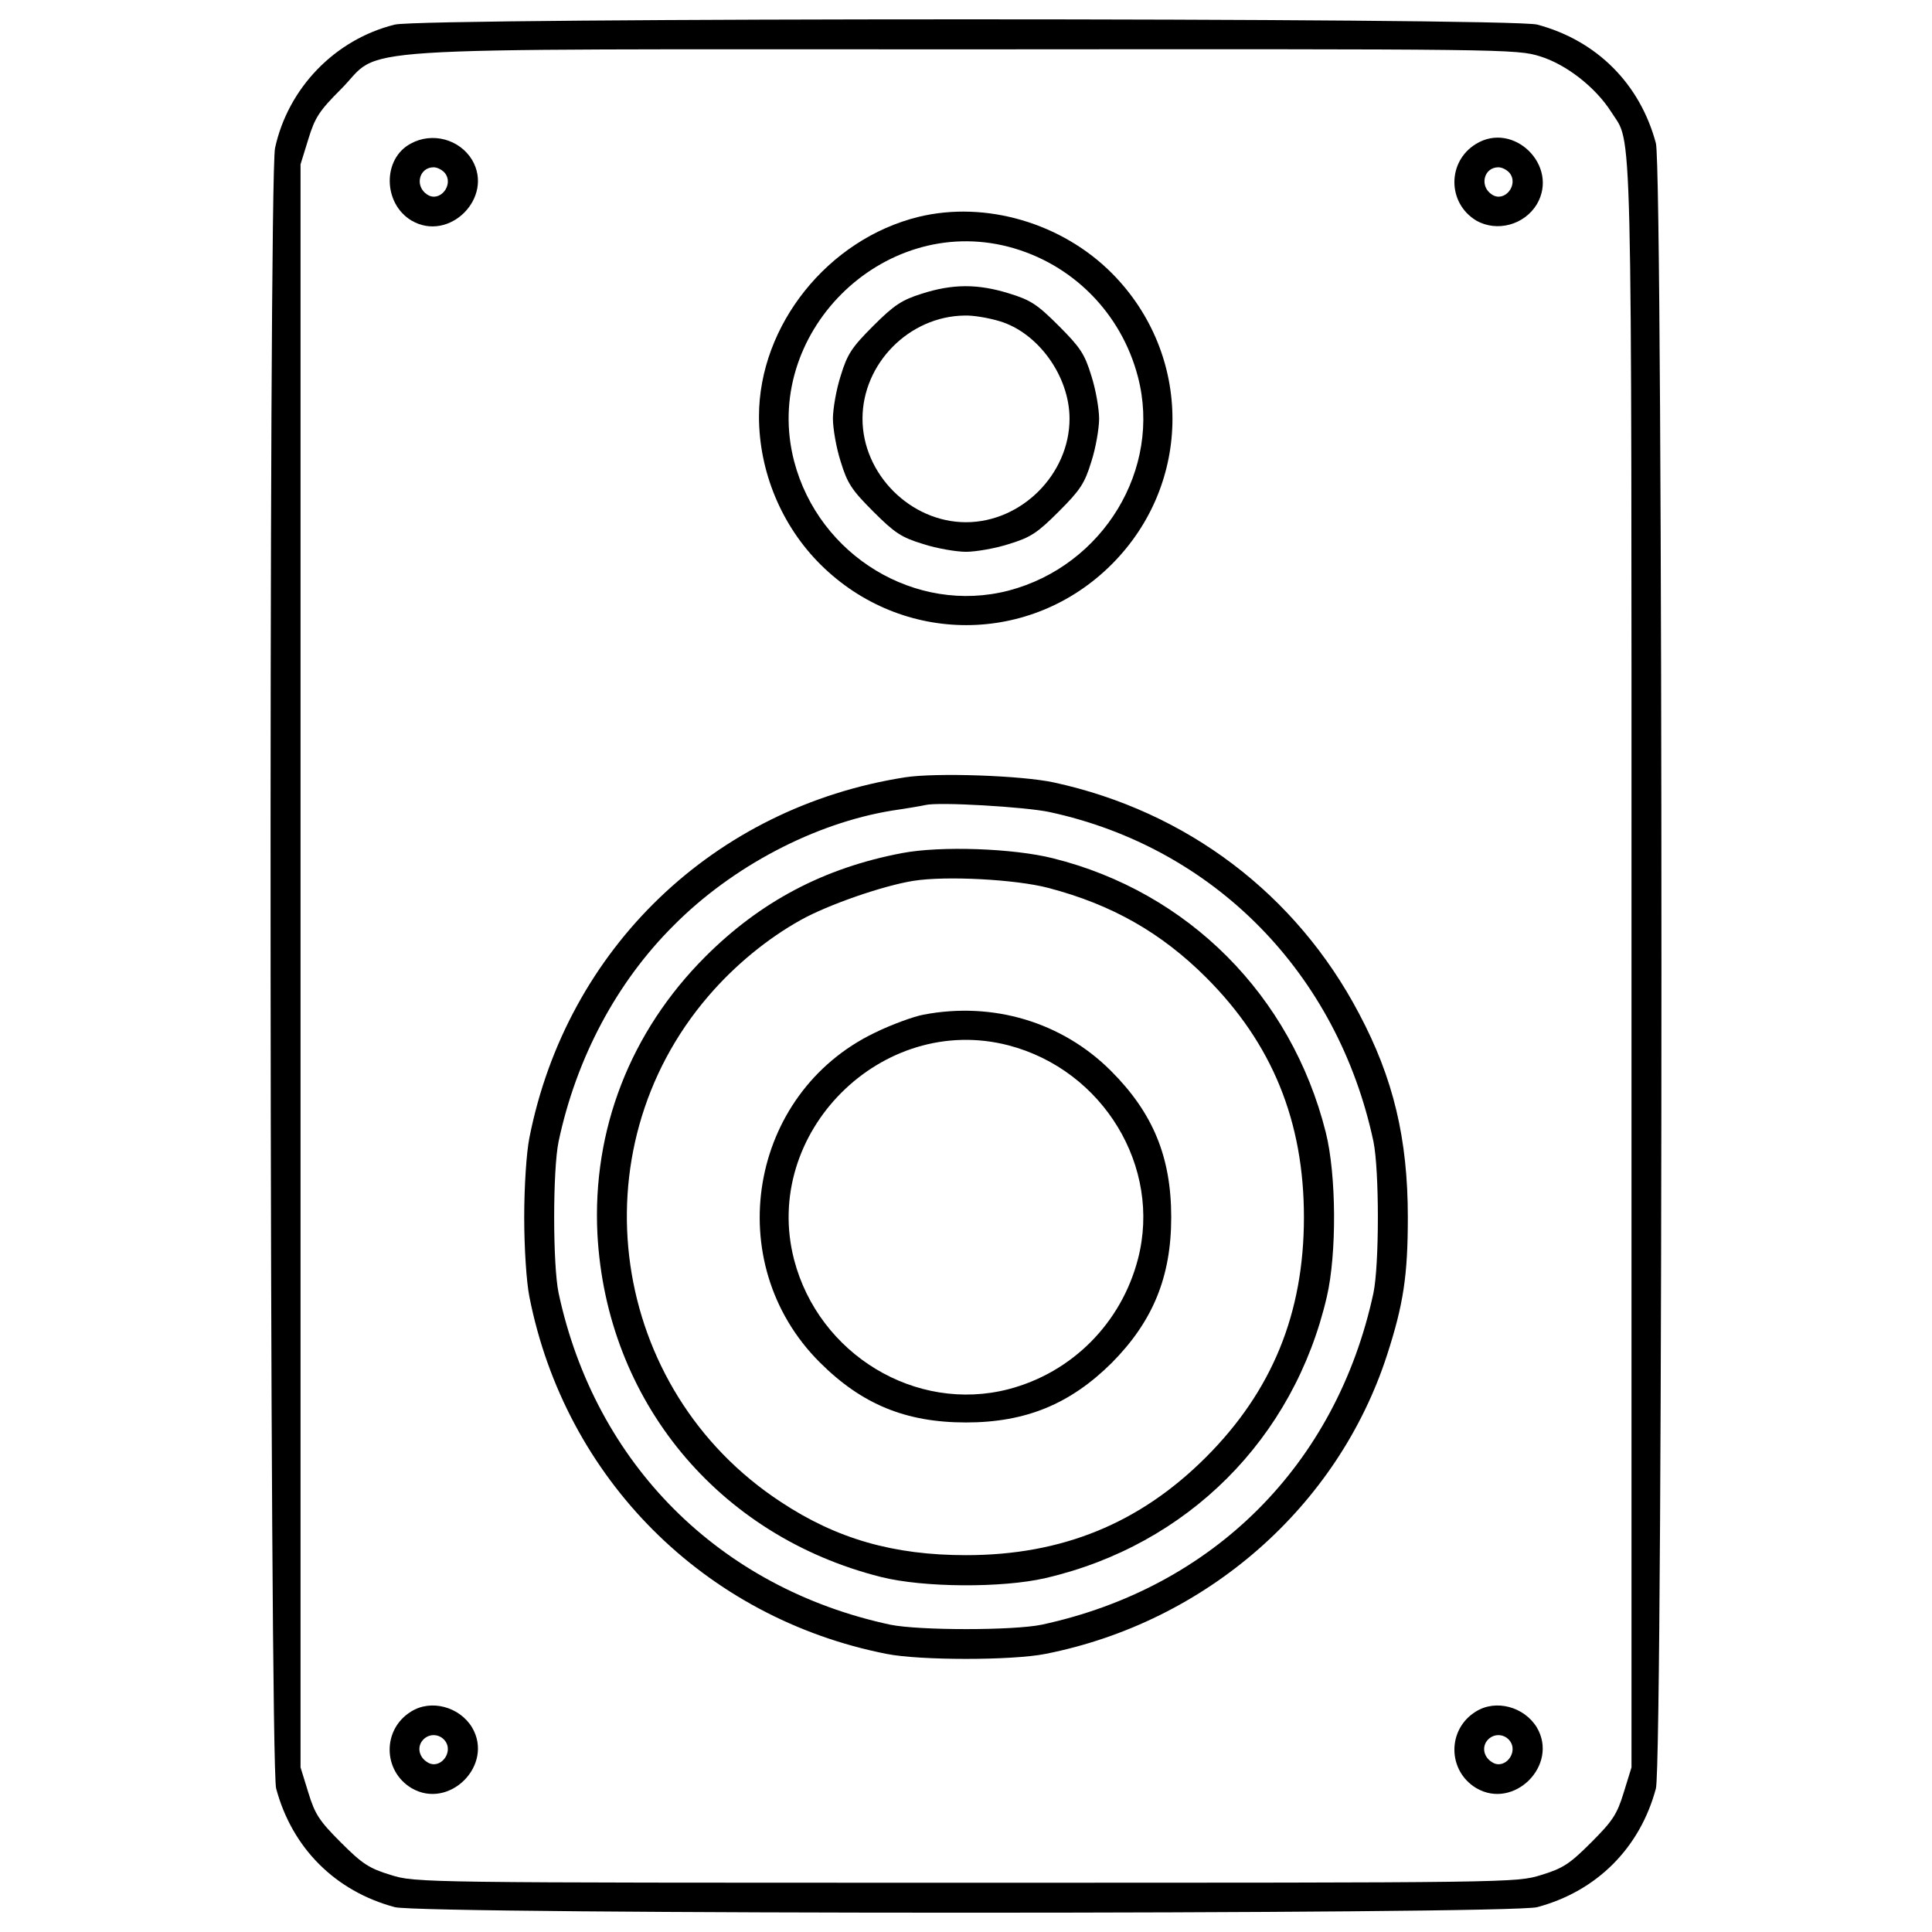 <?xml version="1.0" encoding="utf-8"?>
<!-- Svg Vector Icons : http://www.onlinewebfonts.com/icon -->
<!DOCTYPE svg PUBLIC "-//W3C//DTD SVG 1.1//EN" "http://www.w3.org/Graphics/SVG/1.1/DTD/svg11.dtd">
<svg version="1.1" xmlns="http://www.w3.org/2000/svg" xmlns:xlink="http://www.w3.org/1999/xlink" x="0px" y="0px" viewBox="0 0 1000 1000" enable-background="new 0 0 1000 1000" xml:space="preserve">
<g><g transform="translate(0,512) scale(0.1,-0.1)"><path d="M2043.6,4992.7c-310-76.5-553-329.1-620-639.2c-34.5-160.8-28.7-8362.4,5.7-8490.6c82.3-308.1,306.2-532,614.3-614.3c141.6-38.3,5771.4-38.3,5913,0c308.1,82.3,532,306.2,614.3,614.3c38.3,141.6,38.3,8373.9,0,8515.5c-82.3,308.1-306.2,532-614.3,614.3C7820.7,5029.1,2189,5029.1,2043.6,4992.7z M7971.9,4828.2c135.9-42.1,287-160.7,367.4-287c111-178,105.3,103.3,105.3-4422.3V-4028l-40.2-130.1c-34.5-112.9-57.4-147.3-168.4-258.3c-111-111-145.4-133.9-258.3-168.4c-130.1-40.2-137.8-40.2-2977.6-40.2c-2839.8,0-2847.4,0-2977.6,40.2c-112.9,34.5-147.3,57.4-258.3,168.4c-111,111-134,145.4-168.4,258.3l-40.2,130.1V120.7v4148.7l40.2,130.1c34.4,112.9,57.4,147.3,168.4,258.3c225.8,225.8-91.9,206.7,3228.2,206.7C7799.7,4866.4,7849.4,4866.4,7971.9,4828.2z"/><path d="M2125.9,4376.6c-147.3-78.5-143.5-310,3.8-398c195.2-114.8,428.6,118.6,313.8,313.8C2378.5,4399.5,2236.9,4437.8,2125.9,4376.6z M2301.9,4225.4c49.8-61.2-24.9-155-89.9-112.9c-67,42.1-44,141.6,32.5,141.6C2263.6,4254.1,2288.5,4240.7,2301.9,4225.4z"/><path d="M7639,4374.6c-149.3-91.8-147.4-306.2,1.9-396.1c107.1-61.2,248.8-23,313.8,84.2C8071.4,4261.7,7834.1,4495.2,7639,4374.6z M7813.1,4225.4c49.7-61.2-24.9-155-90-112.9c-67,42.1-44,141.6,32.5,141.6C7774.8,4254.1,7799.7,4240.7,7813.1,4225.4z"/><path d="M4755.2,3997.7c-468.8-114.8-826.7-560.7-826.7-1033.3c0-285.1,116.7-566.4,319.6-767.4c421-417.2,1086.9-417.2,1506,1.9c419.1,419.1,419.1,1085,1.9,1506C5497.6,3965.1,5103.4,4081.9,4755.2,3997.7z M5220.2,3842.7c329.2-86.1,583.7-342.5,669.8-673.6c124.4-476.5-179.9-977.8-669.8-1106.1c-480.3-124.4-981.7,179.9-1109.9,669.8C3940,3389.1,4563.8,4013,5220.2,3842.7z"/><path d="M4770.5,3599.6c-103.3-32.5-143.5-59.3-250.7-166.5c-111-111-134-145.4-168.4-258.3c-23-70.8-40.2-172.2-40.2-222c0-49.8,17.2-151.2,40.2-222c34.4-112.9,57.4-147.4,168.4-258.3c111-111,145.4-134,258.3-168.4c70.8-23,172.2-40.2,222-40.2c49.8,0,151.2,17.2,222,40.2c112.9,34.4,147.3,57.4,258.3,168.4c111,111,134,145.4,168.4,258.3c23,70.8,40.2,172.2,40.2,222c0,49.8-17.2,151.2-40.2,222c-34.4,112.9-57.4,147.3-168.4,258.3c-111,111-145.4,134-258.3,168.4C5061.3,3651.3,4931.2,3651.3,4770.5,3599.6z M5172.3,3458c200.9-59.3,363.6-285.1,363.6-505.2c0-287-248.8-535.8-535.8-535.8c-287,0-535.8,248.8-535.8,535.8c0,285.1,241.1,530.1,528.2,533.9C5034.5,3488.6,5114.9,3475.2,5172.3,3458z"/><path d="M4684.3,1096.6c-989.3-155-1750.9-886-1944.2-1865.8c-15.3-76.5-26.8-252.6-26.8-411.4c0-158.8,11.5-334.9,26.8-411.4c185.6-941.5,907-1662.9,1848.5-1848.5c174.1-34.5,648.7-34.5,822.9,0c832.4,164.6,1513.6,761.6,1768.2,1548.1c84.2,260.3,107.2,409.5,107.2,711.9c0,405.7-74.6,719.5-252.6,1054.4c-325.3,618.1-891.7,1046.7-1578.7,1196C5289.1,1106.2,4845.1,1121.5,4684.3,1096.6z M5432.6,916.8c851.5-183.7,1490.7-834.3,1676.3-1705c30.6-149.3,30.6-637.2,0-784.6c-191.3-887.9-828.6-1525.2-1716.5-1716.5c-147.4-30.6-635.3-30.6-784.6,0c-884.1,189.5-1527,832.4-1716.5,1716.5c-30.6,147.3-30.6,637.2,0,784.6c91.9,432.5,300.4,824.8,597,1119.4c302.3,304.3,729.1,528.2,1129,593.2c78.5,11.5,156.9,24.9,172.2,28.7C4856.6,970.3,5308.2,943.6,5432.6,916.8z"/><path d="M4669,704.4c-403.8-76.5-732.9-250.7-1018-535.8c-388.5-388.5-585.6-895.6-558.8-1435.2c45.9-863,623.8-1563.4,1467.7-1775.8c220.1-55.5,629.6-57.4,851.6-5.7c734.8,170.3,1285.9,721.4,1456.2,1456.2c51.7,222,49.8,631.5-5.7,851.5c-178,708-711.9,1243.8-1412.2,1418C5245,729.2,4868.1,742.6,4669,704.4z M5424.9,524.5c329.2-86.1,585.6-231.6,819-465c340.6-340.6,505.2-742.5,505.2-1240c0-497.5-164.6-899.4-507.1-1241.9c-342.5-342.5-744.4-507.1-1241.9-507.1c-375.1,0-669.8,84.2-958.7,275.6c-887.9,581.7-1064,1816-375.1,2617.8c135.9,158.8,306.2,298.5,478.4,394.2c139.7,78.4,426.7,178,583.6,202.8C4896.8,587.6,5256.5,568.5,5424.9,524.5z"/><path d="M4780-131.9c-51.7-9.6-166.5-51.6-252.6-93.8c-652.5-313.8-799.9-1190.3-285.1-1705c218.1-218.1,445.9-311.9,757.8-311.9c310,0,539.6,95.7,754,308.1c212.4,214.3,308.1,443.9,308.1,753.9c0,311.9-93.8,539.6-311.9,757.8C5497.6-170.2,5139.8-63,4780-131.9z M5220.2-290.7c489.9-128.2,794.1-629.6,669.8-1106.1c-86.1-331-340.6-587.5-669.8-673.6c-480.3-124.4-981.7,179.9-1109.9,669.7C3940-744.2,4563.8-120.4,5220.2-290.7z"/><path d="M2127.8-3739c-149.3-91.8-147.3-306.2,1.9-396.1c195.2-114.8,428.6,118.7,313.8,313.8C2378.5-3714.1,2231.1-3673.9,2127.8-3739z M2301.9-3888.3c49.8-61.2-24.9-155-89.9-112.9c-44,26.8-53.6,78.5-24.9,112.9C2217.7-3851.9,2271.3-3851.9,2301.9-3888.3z"/><path d="M7639-3739c-149.3-91.8-147.4-306.2,1.9-396.1c195.2-114.8,428.7,118.7,313.8,313.8C7889.6-3714.1,7742.3-3673.9,7639-3739z M7813.1-3888.3c49.7-61.2-24.9-155-90-112.9c-44,26.8-53.6,78.5-24.9,112.9C7728.9-3851.9,7782.5-3851.9,7813.1-3888.3z"/></g></g>
</svg>